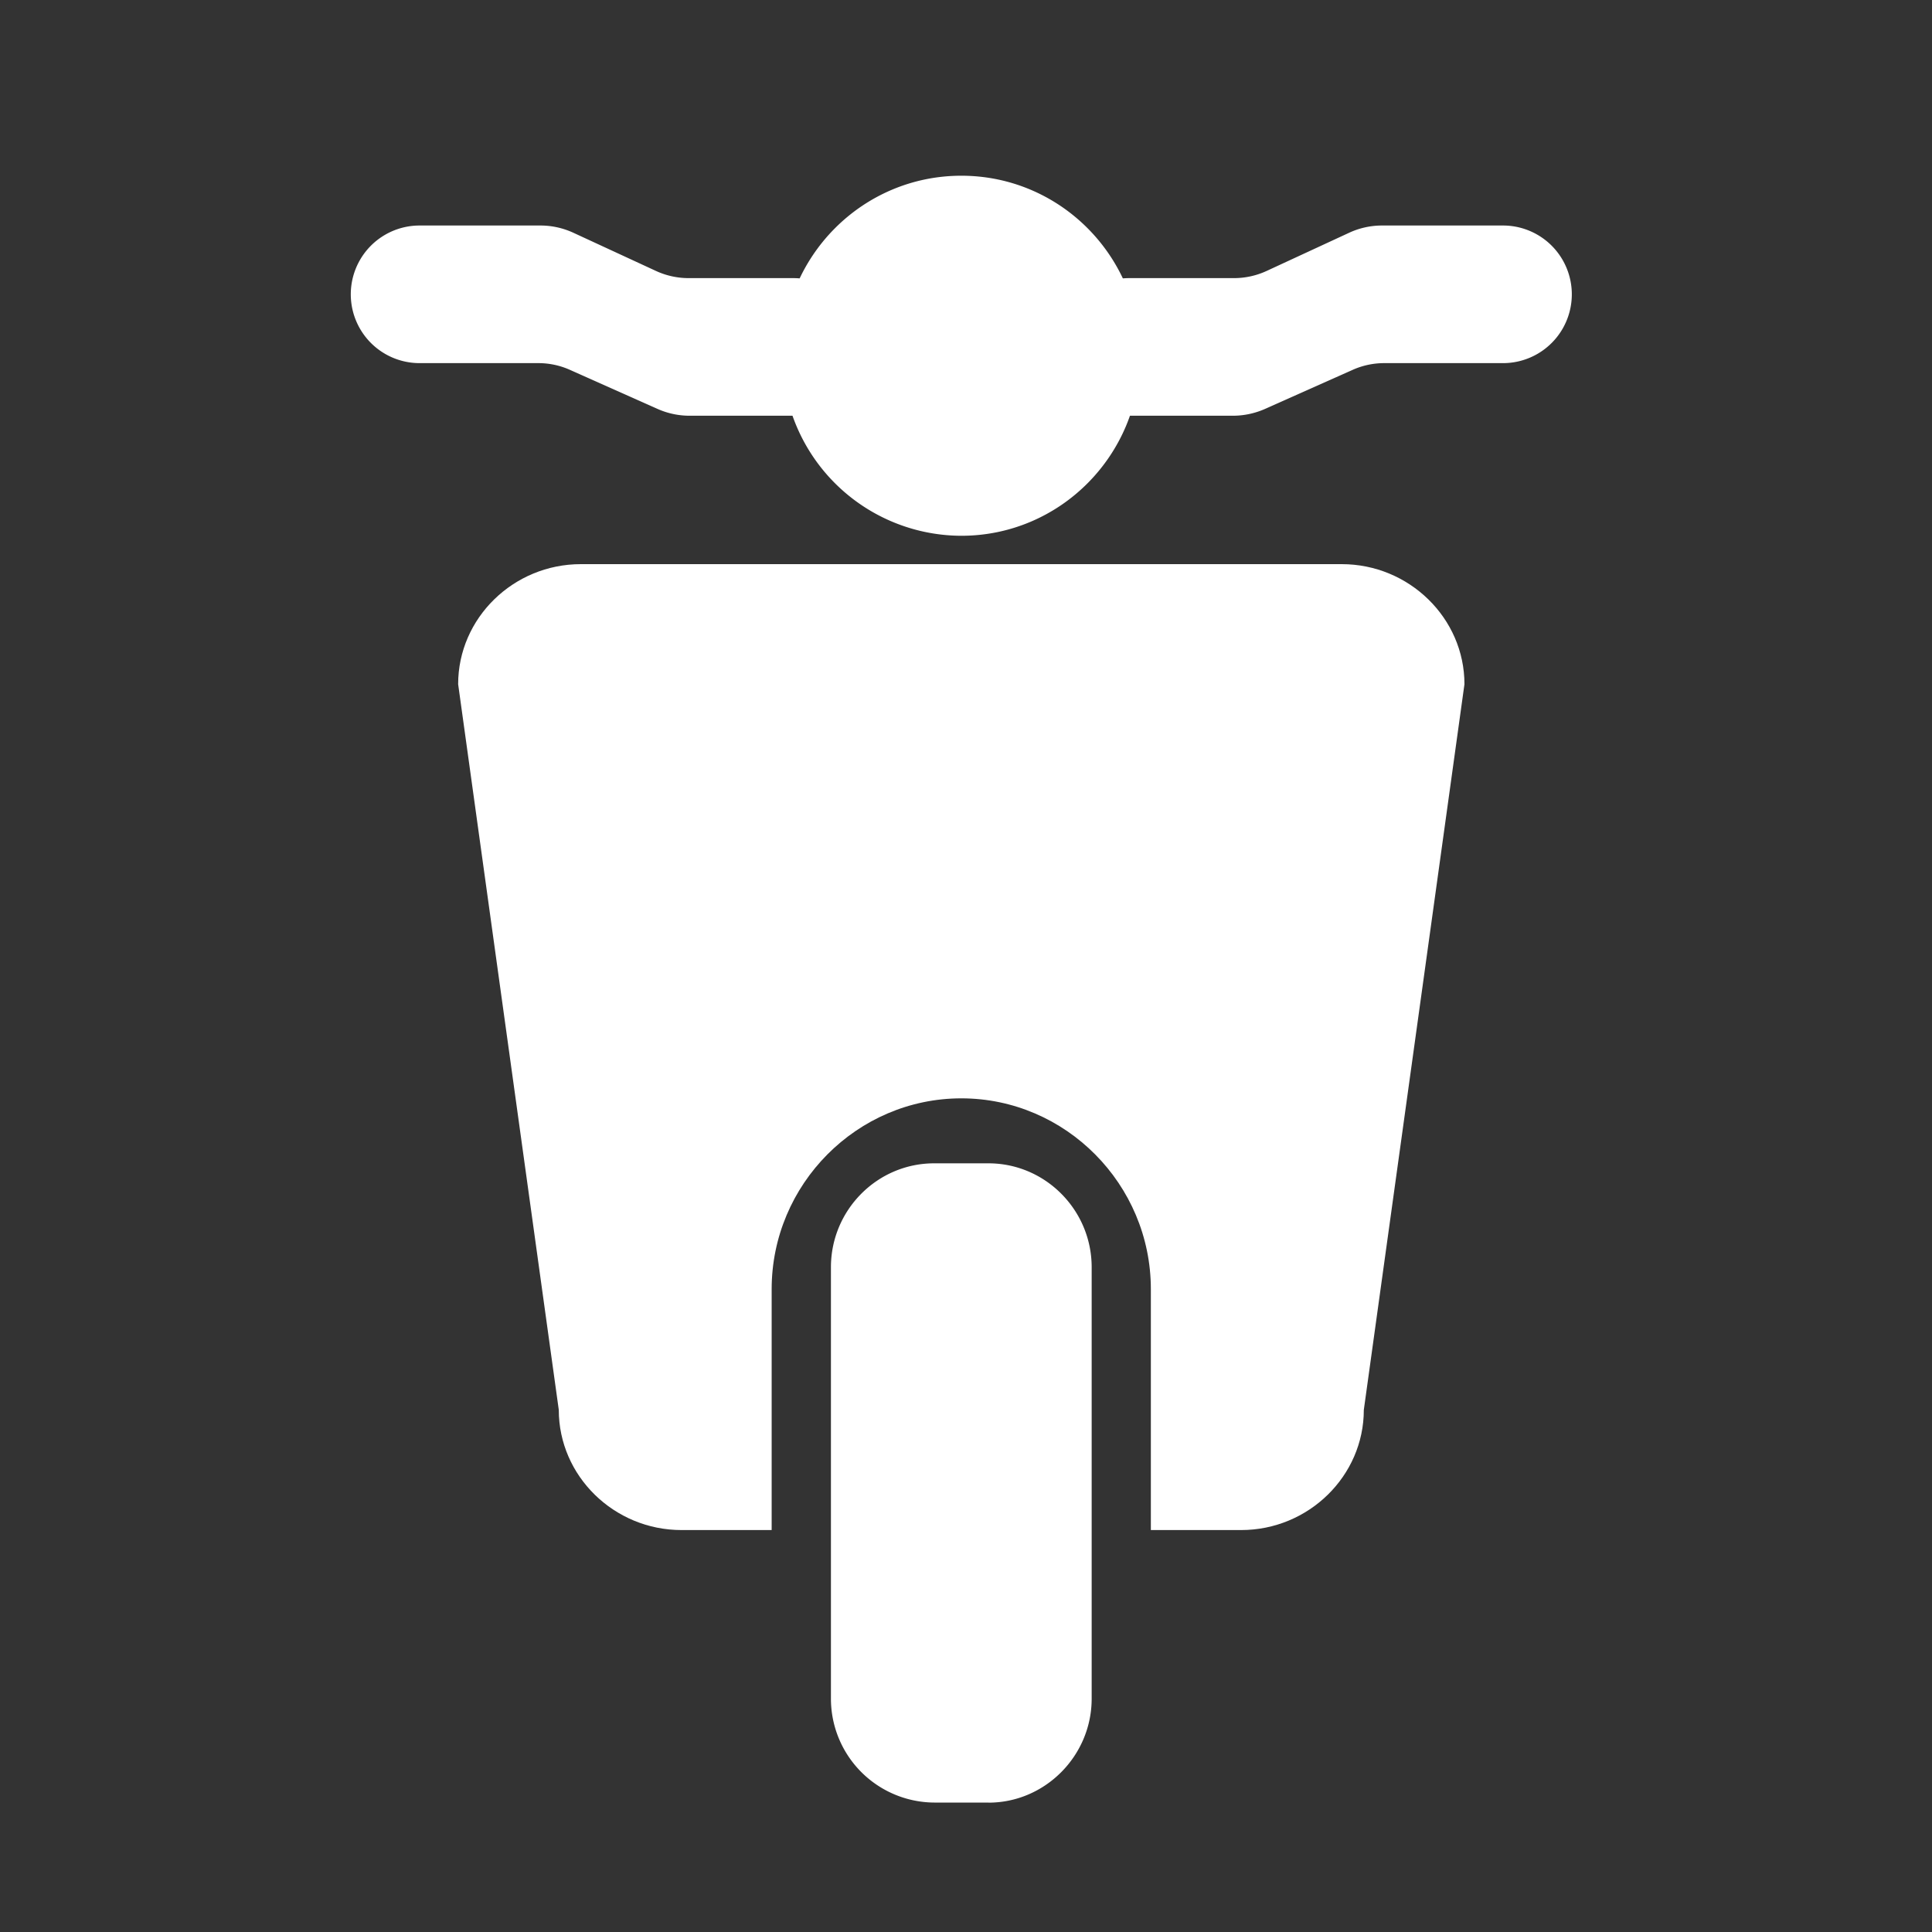 <svg xmlns="http://www.w3.org/2000/svg" width="22" height="22" viewBox="0 0 22 22">
    <rect x="0" y="0" width="22" height="22" fill="#333333" stroke="none"/>
    <g fill="#FFF" fill-rule="evenodd">
        <path d="M15.279 6.424H6.614c-.768 0-1.397.615-1.397 1.367l1.146 8.264c0 .752.629 1.368 1.397 1.368h1.027V14.68c0-1.194.972-2.173 2.16-2.173 1.187 0 2.158.979 2.158 2.173v2.743h1.028c.768 0 1.397-.616 1.397-1.368l1.146-8.264c0-.752-.63-1.367-1.397-1.367"/>
        <path d="M11.256 20.526h-.619a1.183 1.183 0 0 1-1.175-1.184V14.43c0-.652.528-1.183 1.175-1.183h.619c.646 0 1.175.531 1.175 1.183v4.913c0 .65-.53 1.184-1.175 1.184M12.983 4.05c0 1.133-.911 2.051-2.036 2.051a2.044 2.044 0 0 1-2.038-2.05c0-1.133.912-2.05 2.038-2.05 1.125 0 2.036.917 2.036 2.05"/>
        <path d="M9.035 4.734H7.852a.896.896 0 0 1-.363-.077l-.996-.444a.88.88 0 0 0-.363-.078H4.778a.783.783 0 1 1 0-1.567h1.376c.13 0 .256.028.374.082l.941.435a.888.888 0 0 0 .374.082h1.192a.783.783 0 1 1 0 1.567M12.857 4.734h1.183c.125 0 .25-.027.364-.077l.996-.444a.88.88 0 0 1 .363-.078h1.352a.783.783 0 1 0 0-1.567h-1.377a.888.888 0 0 0-.374.082l-.94.435a.888.888 0 0 1-.374.082h-1.193a.783.783 0 1 0 0 1.567"/>
    </g>
</svg>
